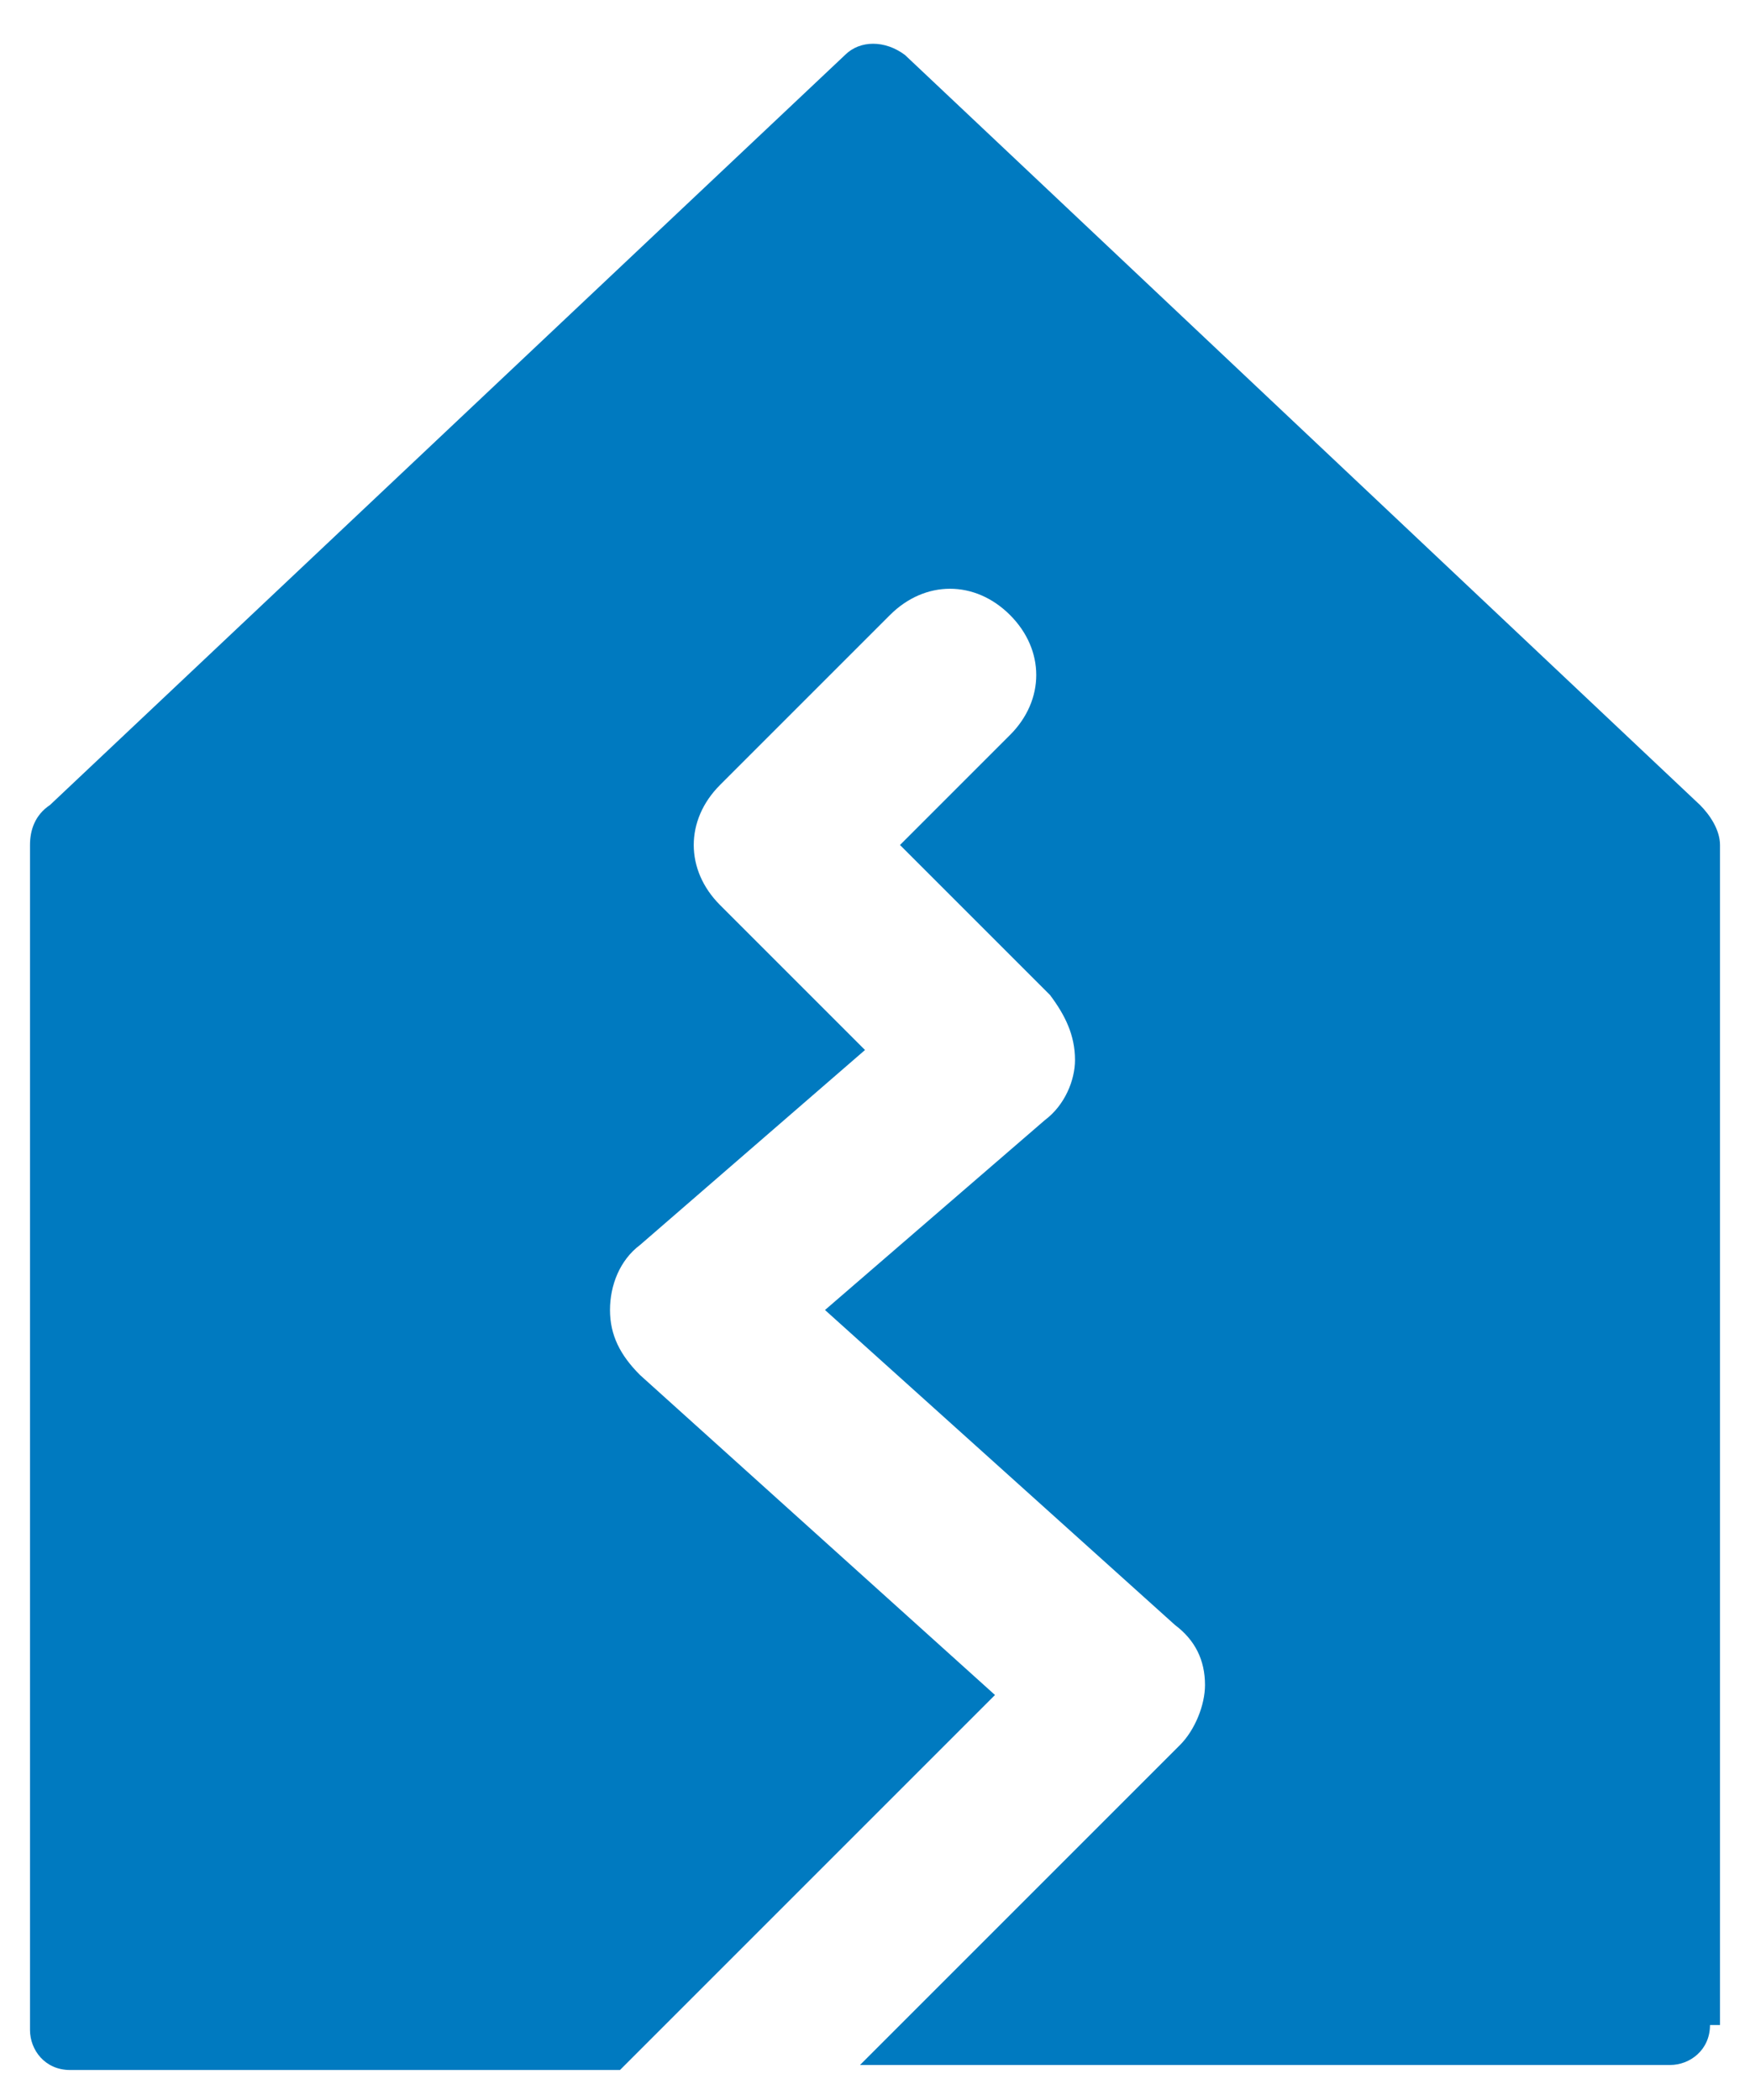 <svg xmlns="http://www.w3.org/2000/svg" width="35" height="42" viewBox="0 0 35 42">
  <path fill="#007AC0" fill-rule="evenodd" d="M34.2,40.5 C34.2,41 33.8,41.3 33.4,41.3 L17.2,41.3 L23.6,34.9 C23.9,34.6 24.1,34.1 24.1,33.7 C24.1,33.2 23.9,32.8 23.5,32.5 L16.5,26.2 L20.9,22.4 C21.3,22.1 21.5,21.6 21.5,21.2 C21.5,20.7 21.3,20.3 21,19.9 L18,16.9 L20.2,14.7 C20.9,14 20.9,13 20.2,12.3 C19.5,11.6 18.5,11.6 17.8,12.3 L14.4,15.7 C13.7,16.4 13.7,17.4 14.4,18.1 L17.3,21 L12.8,24.9 C12.4,25.2 12.2,25.7 12.2,26.2 C12.2,26.7 12.4,27.1 12.8,27.5 L19.9,33.9 L12.4,41.4 L1.4,41.4 C0.9,41.4 0.6,41 0.6,40.6 L0.6,16.9 C0.6,16.6 0.7,16.3 1,16.1 L16.9,1.1 C17.2,0.8 17.7,0.8 18.1,1.1 L34,16.1 C34.2,16.3 34.4,16.6 34.4,16.9 L34.4,40.5 L34.2,40.5 Z"/>
</svg>
